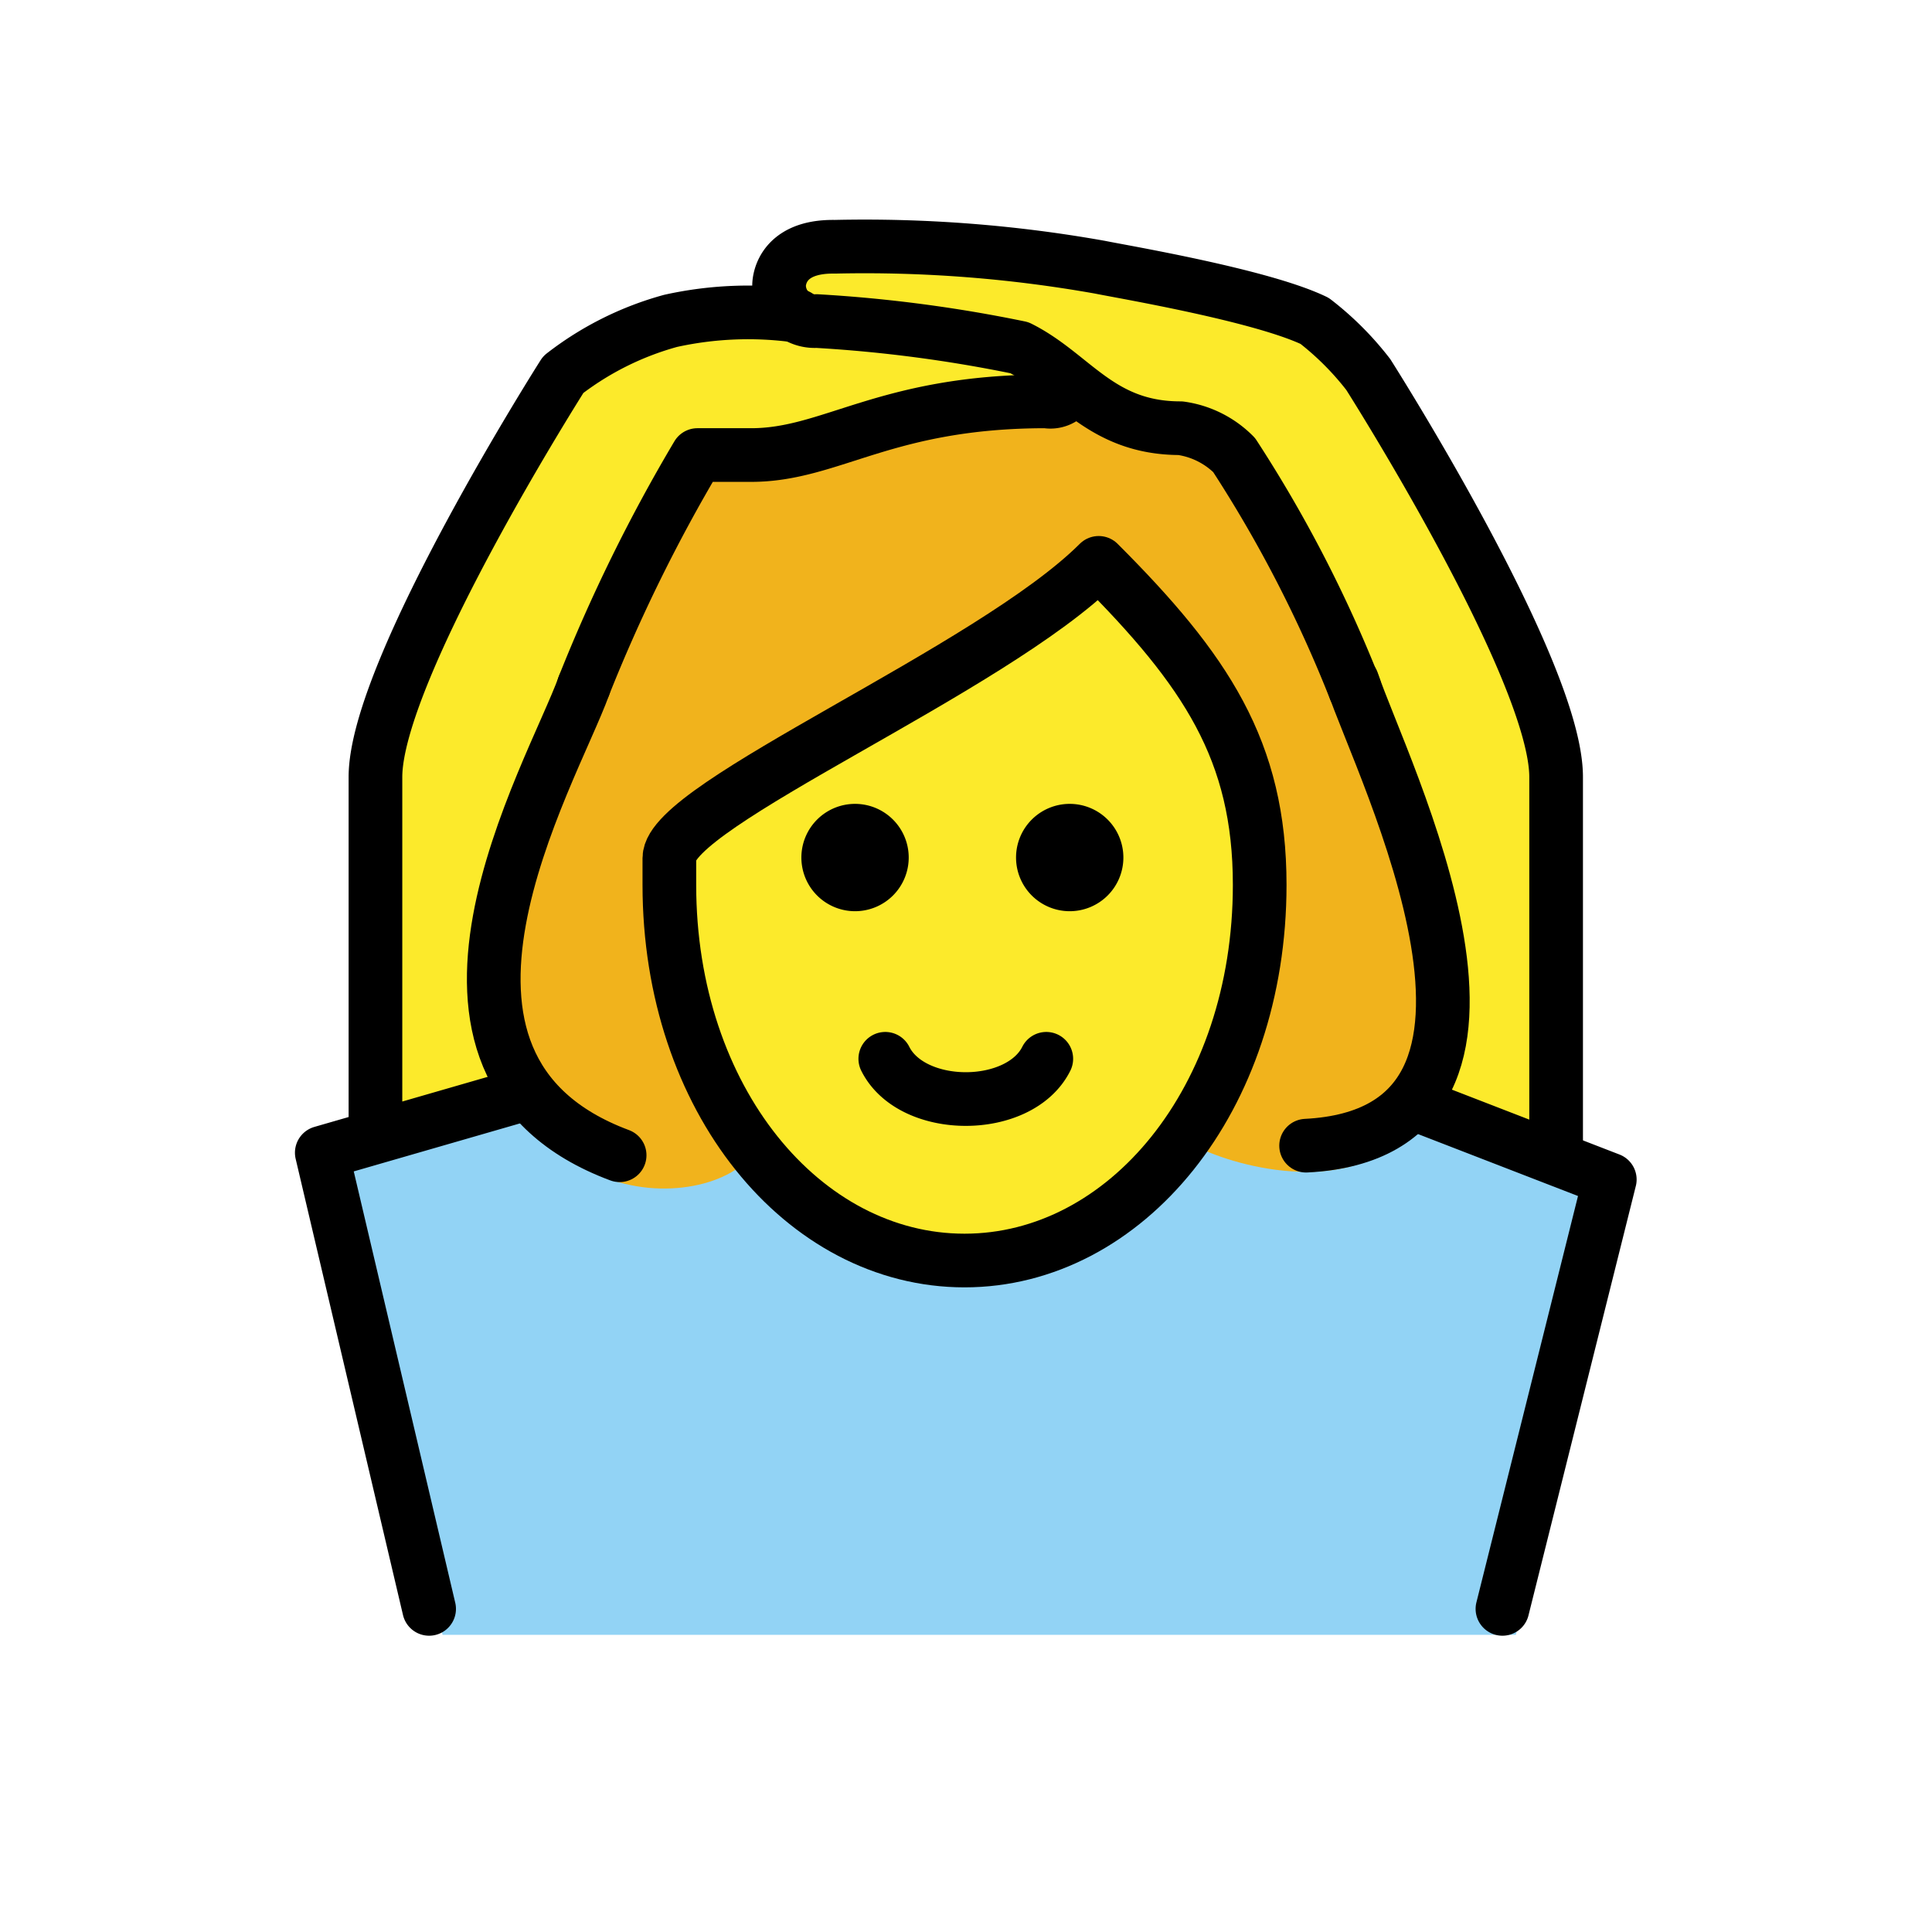 <svg xmlns="http://www.w3.org/2000/svg" viewBox="0 0 72 72"><path fill="#92d3f5" d="m56.492 60.926 4-17-10.938-4.375-.154-.624c-2.408 3.031-2.754 1.345-4.334 2.397-6.657 8.603-13.824 6.134-19.074.05-1.818-1.363-1.657.584-2.504-1.448h-.996l-10 3 4 18"/><g fill="#fcea2b"><path d="M25.492 34.123c.176 5.624 4.373 12.835 10.436 12.835 5.937 0 11.064-5 11.064-14a12.137 12.137 0 0 0-1-5 42.425 42.425 0 0 0-5.033-7.174c-4 3-10.713 7.45-15.75 10.5a11.316 11.316 0 0 1 .283 2.839z"/><path d="M19.16 39.781c-1.092-4.1.336-8.547 1.832-10.073-.643-3.34 5-12.75 5-12.75h2c3 0 5-2 11-2a.831.831 0 0 0 .942-.548l-10.985-2.868a25.434 25.434 0 0 0-3.957.416 11.464 11.464 0 0 0-4 2s-7 11-7 15v13"/><path d="M52.832 41.186c.922-3.7-.576-9.712-1.84-12.228.667-3.334-5-12-5-12a3.491 3.491 0 0 0-2-1c-3 0-4-2-6-3a53.843 53.843 0 0 0-8-1 .98.98 0 0 1-1-1s.04-1.083 1.04-1.083c2.58 0 7.228.083 10.96.083a32.879 32.879 0 0 1 8 2 11.067 11.067 0 0 1 2 2s7 11 7 15c0 3.25.04 13.56.04 13.56"/></g><path fill="#f1b31c" d="m39.796 14.531-13.557 2.795s-7.792 12.604-8.027 17.578c-.503 10.664 8.35 10.463 9.91 7.998 0 0-5.748-8.986-1.289-12.494s13.617-7.79 14.33-9.395c0 0 9.944 8.54 2.913 21.347.22.788 15.63 6.698 7.317-15.181L45.027 16.06l-5.231-1.529"/><path d="M41.865 31.958a2 2 0 1 1-2-2 2 2 0 0 1 2 2m-8 0a2 2 0 1 1-2-2 2 2 0 0 1 2 2"/><path fill="none" stroke="#000" stroke-linecap="round" stroke-linejoin="round" stroke-width="2" d="M38.992 39.458c-1 2-5 2-6 0m17.5-13.781a48.822 48.822 0 0 0-4.5-8.719 3.491 3.491 0 0 0-2-1c-3 0-4-2-6-3a52.19 52.19 0 0 0-7.555-.993 1.327 1.327 0 0 1-1.403-1.324s-.042-1.479 2.079-1.445a49.99 49.99 0 0 1 9.879.762c.98.197 6.024 1.051 8 2a11.067 11.067 0 0 1 2 2s7 11 7 15v13.968"/><path fill="none" stroke="#000" stroke-linecap="round" stroke-linejoin="round" stroke-width="2" d="M39.933 14.41a.831.831 0 0 1-.941.548c-6 0-8 2-11 2h-2a60.788 60.788 0 0 0-4.236 8.61"/><path fill="none" stroke="#000" stroke-linecap="round" stroke-linejoin="round" stroke-width="2" d="M13.992 41.958v-13c0-4 7-15 7-15a11.464 11.464 0 0 1 4-2 13.369 13.369 0 0 1 4.736-.187M19.159 40.888l-7.167 2.07 4 17m36.84-18.772 7.16 2.772-4 16"/><path fill="none" stroke="#000" stroke-linejoin="round" stroke-width="2" d="M24.945 32.976c0 8 5 14 11 14s11-6 11-14c0-5-2-8-6-12-4 4-16 9-16 11z"/><path fill="none" stroke="#000" stroke-linecap="round" stroke-linejoin="round" stroke-width="2" d="M48.675 42.696c9.678-.496 2.793-14.08 1.726-17.293m-28.639.154c-1.202 3.33-7.645 14.15 1.33 17.496"/></svg>